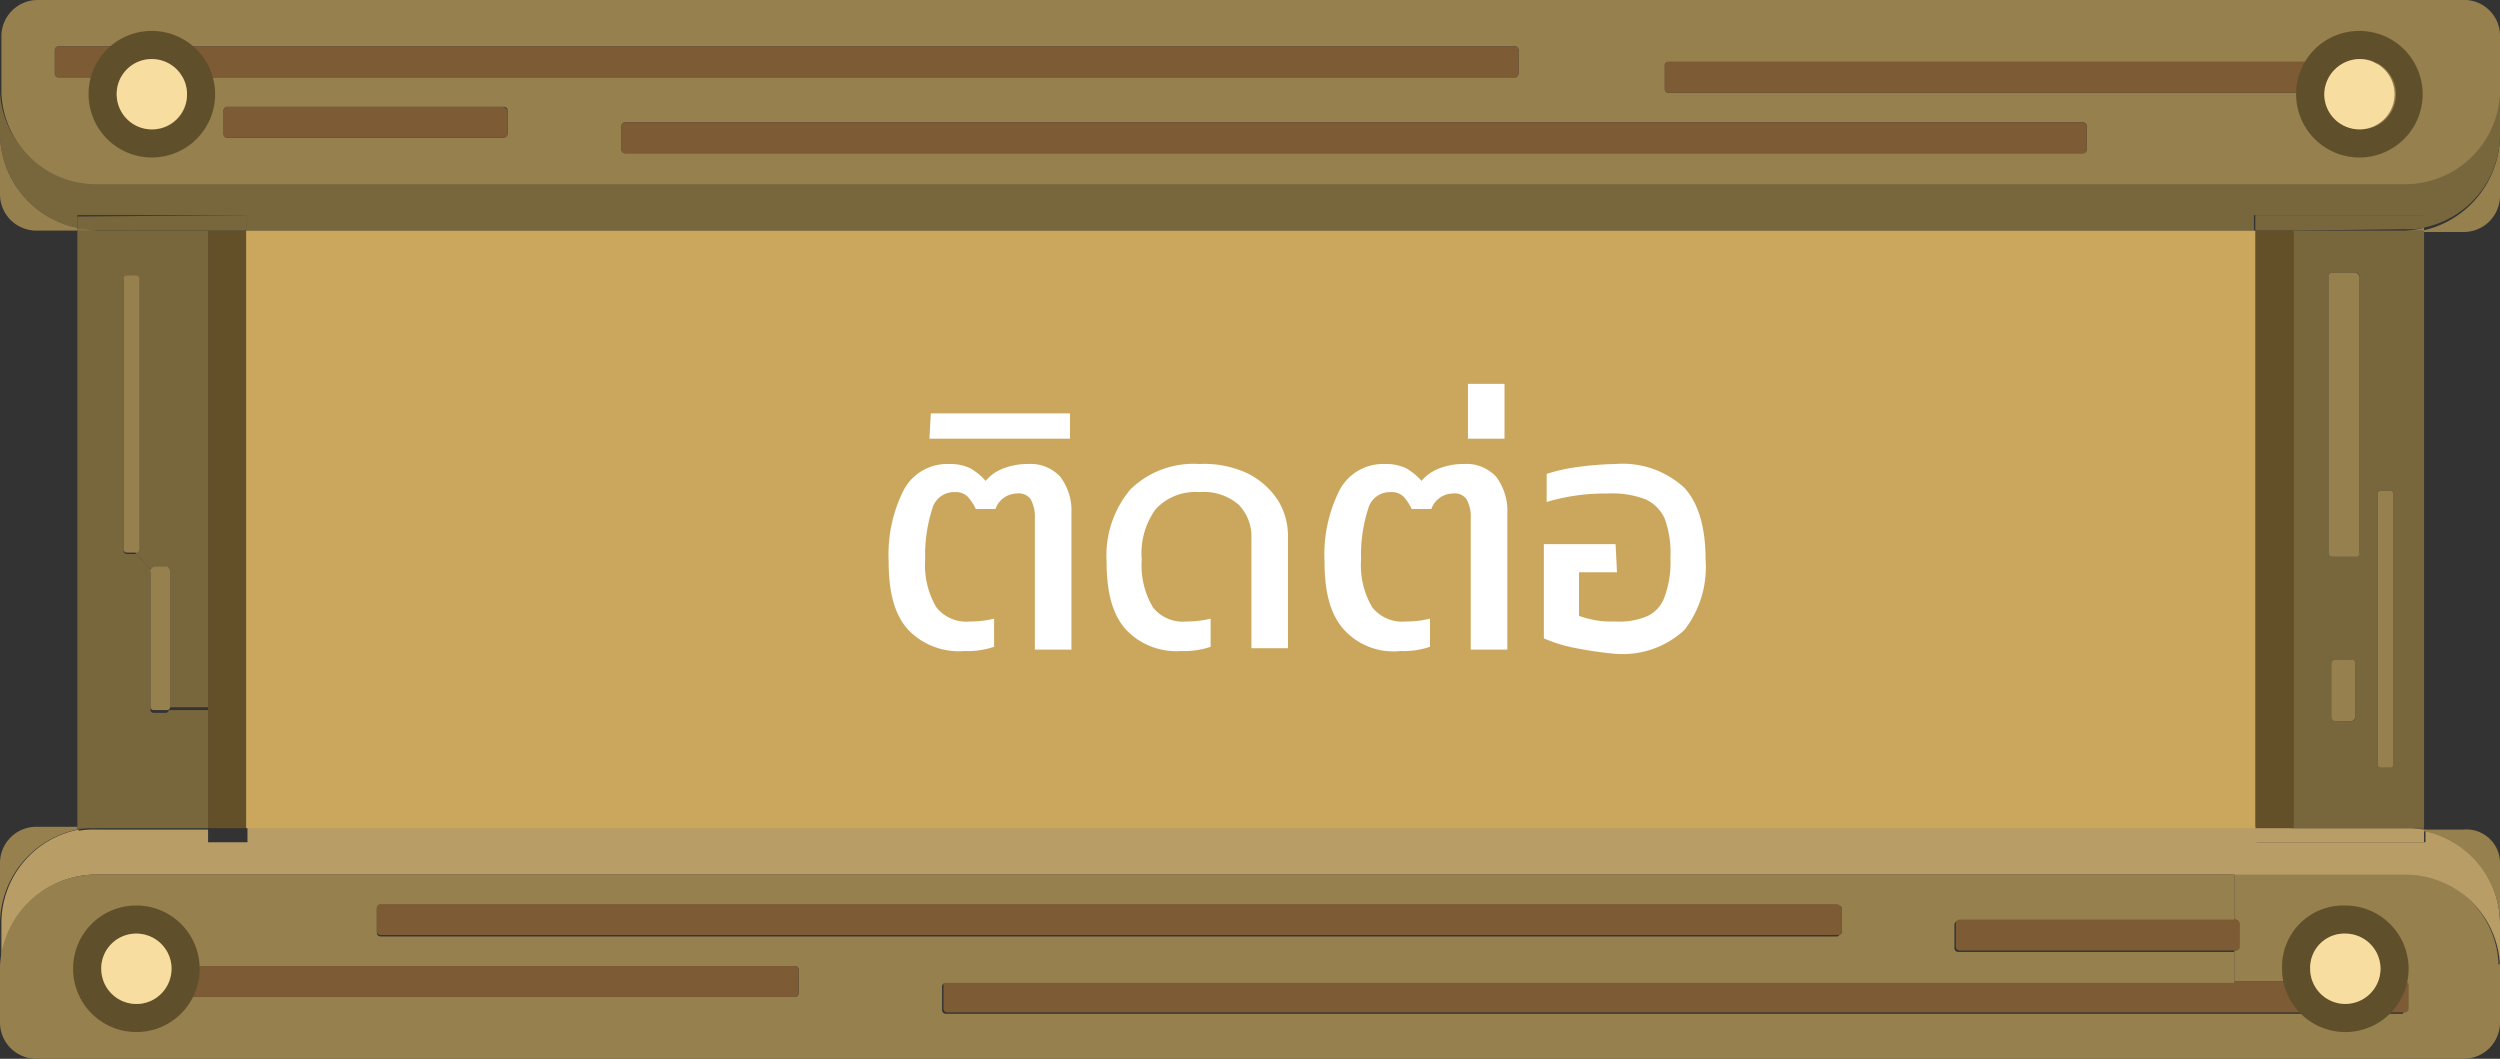 <svg xmlns="http://www.w3.org/2000/svg" viewBox="0 0 177.8 75.3"><rect x="0" y="0" width="177.8" height="75.3" fill="#333333" stroke="none"/><defs><style>.cls-1{fill:#96804e;}.cls-2{fill:#b99d67;}.cls-3{fill:#78673d;}.cls-4{fill:#7c5b35;}.cls-5{fill:#645028;}.cls-6{fill:#cba75d;}.cls-7{fill:#604f2b;}.cls-8{fill:#f8dda0;}.cls-9{fill:#fff;}</style></defs><title>Asset 7</title><g id="Layer_2" data-name="Layer 2"><g id="Layer_1-2" data-name="Layer 1"><g id="ติดต่อป้าย"><g id="_Group_" data-name="&lt;Group&gt;"><path class="cls-1" d="M177.8,68.4v4.3a2.58,2.58,0,0,1-2.6,2.6h-4.3V72a.27.27,0,0,0,.3-.3V70.1a.27.27,0,0,0-.3-.3h-12V67.6a.27.27,0,0,0,.3-.3V65.7a.27.27,0,0,0-.3-.3V62.1h12a6.75,6.75,0,0,1,6.8,6.5C177.8,68.6,177.8,68.5,177.8,68.4Z"/><path class="cls-2" d="M177.8,65.7v3a6.75,6.75,0,0,0-6.8-6.5H6.9A6.75,6.75,0,0,0,.1,68.7v-3A6.77,6.77,0,0,1,5.6,59v.9h12V58.8H160.5v1.1h12V59A6.88,6.88,0,0,1,177.8,65.7Z"/><path class="cls-1" d="M177.8,61.5v4.3a6.77,6.77,0,0,0-5.5-6.7V59h2.9A2.39,2.39,0,0,1,177.8,61.5Z"/><path class="cls-1" d="M177.8,9.6v4.3a2.58,2.58,0,0,1-2.6,2.6h-2.9v-.1A7,7,0,0,0,177.8,9.6Z"/><path class="cls-3" d="M177.8,6.8V9.5a6.77,6.77,0,0,1-5.5,6.7v-.9h-12v1.1H17.5V15.3H5.5v.9A6.87,6.87,0,0,1,0,9.5v-3A6.82,6.82,0,0,0,6.8,13H170.9a6.75,6.75,0,0,0,6.8-6.5A.37.37,0,0,1,177.8,6.8Z"/><path class="cls-1" d="M177.8,2.6v4a6.75,6.75,0,0,1-6.8,6.5H6.9A6.75,6.75,0,0,1,.1,6.6v-4A2.58,2.58,0,0,1,2.7,0H175.4A2.55,2.55,0,0,1,177.8,2.6Zm-8.7,3.7V4.7a.27.27,0,0,0-.3-.3H118.7a.27.27,0,0,0-.3.3V6.3a.27.27,0,0,0,.3.3h50.1A.32.32,0,0,0,169.1,6.3Zm-20.7,4.3V9a.27.27,0,0,0-.3-.3H44.5a.27.27,0,0,0-.3.3v1.6a.27.27,0,0,0,.3.3H148.1A.27.27,0,0,0,148.4,10.6ZM108,5.2V3.6a.27.27,0,0,0-.3-.3H4.2a.27.27,0,0,0-.3.3V5.2a.27.27,0,0,0,.3.3H107.8C107.9,5.5,108,5.3,108,5.2ZM36.1,9.5V7.9a.27.27,0,0,0-.3-.3H16.2a.27.27,0,0,0-.3.3V9.5a.27.27,0,0,0,.3.3H35.8A.32.32,0,0,0,36.1,9.5Z"/><path class="cls-2" d="M163.1,58.9H171a6.6,6.6,0,0,1,1.4.1v.9h-12V58.8l2.7.1Z"/><path class="cls-3" d="M172.4,58.9V59a6.15,6.15,0,0,0-1.4-.1Z"/><path class="cls-3" d="M172.4,16.4V58.9h-9.3V16.4h9.3Zm-2.2,38V35.1a.22.22,0,0,0-.2-.2h-.7a.22.22,0,0,0-.2.2V54.4a.22.22,0,0,0,.2.2h.7C170.1,54.5,170.2,54.5,170.2,54.4Zm-2.4-15.1V19.7a.27.27,0,0,0-.3-.3h-1.6a.27.27,0,0,0-.3.3V39.3a.27.27,0,0,0,.3.3h1.6C167.6,39.5,167.8,39.4,167.8,39.3ZM167.5,51V47.2a.32.32,0,0,0-.3-.3h-1.1a.32.32,0,0,0-.3.3V51a.32.32,0,0,0,.3.3h1.1A.27.27,0,0,0,167.5,51Z"/><path class="cls-1" d="M172.4,16.2v.2H171A6.75,6.75,0,0,0,172.4,16.2Z"/><path class="cls-3" d="M163.1,16.4h-2.7V15.3h12v.9a6.15,6.15,0,0,1-1.4.1l-7.9.1Z"/><path class="cls-4" d="M171.3,70.1v1.6a.27.27,0,0,1-.3.3H67.4a.27.27,0,0,1-.3-.3V70.1a.27.27,0,0,1,.3-.3H171A.27.27,0,0,1,171.3,70.1Z"/><path class="cls-1" d="M171,72v3.3H2.6A2.58,2.58,0,0,1,0,72.7v-4a6.82,6.82,0,0,1,6.8-6.5H158.9v3.3H139.3a.27.27,0,0,0-.3.3v1.6a.27.27,0,0,0,.3.3h19.6v2.2H67.3a.27.27,0,0,0-.3.3v1.6a.27.27,0,0,0,.3.3H171V72Zm-40-5.7V64.7a.27.27,0,0,0-.3-.3H27.1a.27.27,0,0,0-.3.3v1.6a.27.27,0,0,0,.3.3H130.7C130.8,66.5,131,66.4,131,66.3ZM56.8,70.6V69a.27.27,0,0,0-.3-.3H6.4a.27.27,0,0,0-.3.3v1.6a.27.27,0,0,0,.3.3H56.5A.27.27,0,0,0,56.8,70.6Z"/><path class="cls-1" d="M170.2,35.1V54.4a.22.22,0,0,1-.2.2h-.7a.22.22,0,0,1-.2-.2V35.1a.22.22,0,0,1,.2-.2h.7A.22.22,0,0,1,170.2,35.1Z"/><path class="cls-4" d="M169.1,4.7V6.3a.27.27,0,0,1-.3.3H118.7a.27.27,0,0,1-.3-.3V4.7a.27.27,0,0,1,.3-.3h50.1A.27.27,0,0,1,169.1,4.7Z"/><path class="cls-1" d="M167.8,19.7V39.3a.27.27,0,0,1-.3.3h-1.6a.27.27,0,0,1-.3-.3V19.7a.27.27,0,0,1,.3-.3h1.6A.32.32,0,0,1,167.8,19.7Z"/><path class="cls-1" d="M167.5,47.2V51a.32.32,0,0,1-.3.3h-1.1a.32.32,0,0,1-.3-.3V47.2a.32.32,0,0,1,.3-.3h1.1A.27.27,0,0,1,167.5,47.2Z"/><rect class="cls-5" x="160.4" y="16.4" width="2.7" height="42.5"/><rect class="cls-6" x="17.5" y="16.4" width="142.9" height="42.5"/><path class="cls-4" d="M159.3,65.7v1.6a.27.27,0,0,1-.3.3H139.4a.27.27,0,0,1-.3-.3V65.7a.27.27,0,0,1,.3-.3H159A.32.32,0,0,1,159.3,65.7Z"/><path class="cls-4" d="M148.4,9v1.6a.27.27,0,0,1-.3.3H44.5a.27.27,0,0,1-.3-.3V9a.27.27,0,0,1,.3-.3H148.1A.32.32,0,0,1,148.4,9Z"/><path class="cls-4" d="M131,64.6v1.6a.27.27,0,0,1-.3.3H27.1a.27.27,0,0,1-.3-.3V64.6a.27.27,0,0,1,.3-.3H130.7C130.8,64.4,131,64.5,131,64.6Z"/><path class="cls-4" d="M108,3.6V5.2a.27.27,0,0,1-.3.3H4.2a.27.27,0,0,1-.3-.3V3.6a.27.27,0,0,1,.3-.3H107.8C107.9,3.3,108,3.4,108,3.6Z"/><path class="cls-4" d="M56.8,69v1.6a.27.27,0,0,1-.3.3H6.4a.27.27,0,0,1-.3-.3V69a.27.27,0,0,1,.3-.3H56.5A.27.27,0,0,1,56.8,69Z"/><path class="cls-4" d="M36.1,7.9V9.5a.27.27,0,0,1-.3.3H16.2a.27.27,0,0,1-.3-.3V7.9a.27.27,0,0,1,.3-.3H35.8A.45.45,0,0,1,36.1,7.9Z"/><polygon class="cls-5" points="17.5 16.4 17.5 58.9 14.8 58.9 14.8 50.2 14.8 16.4 17.5 16.4"/><path class="cls-3" d="M17.5,15.3v1.1H6.9a6.6,6.6,0,0,1-1.4-.1v-.9l12-.1Z"/><path class="cls-2" d="M14.8,58.9V60H5.5v-.9A6.15,6.15,0,0,1,6.9,59h7.9Z"/><path class="cls-3" d="M14.8,50.2v8.7H5.5V16.4H9.7v3.3H9a.22.22,0,0,0-.2.2V39.2a.22.22,0,0,0,.2.2h.7l1.1,1.2a.35.35,0,0,0-.1.2v9.7a.22.22,0,0,0,.2.2h.9a.22.22,0,0,0,.2-.2h2.8Z"/><path class="cls-3" d="M14.8,16.4V50.3H12.1V40.6a.22.22,0,0,0-.2-.2h-1c-.1,0-.1,0-.2.1L9.6,39.3a.22.22,0,0,0,.2-.2V19.8a.22.22,0,0,0-.2-.2V16.4h5.2Z"/><path class="cls-1" d="M12.1,40.6v9.7a.22.22,0,0,1-.2.2h-1a.22.22,0,0,1-.2-.2V40.6c0-.1,0-.1.1-.2a.35.35,0,0,1,.2-.1h.9C12,40.4,12.1,40.5,12.1,40.6Z"/><path class="cls-1" d="M9.9,19.8V39.1a.22.22,0,0,1-.2.2H9a.22.22,0,0,1-.2-.2V19.8a.22.22,0,0,1,.2-.2h.7A.22.22,0,0,1,9.9,19.8Z"/><path class="cls-1" d="M6.9,16.4H5.5v-.1C6,16.3,6.4,16.4,6.9,16.4Z"/><path class="cls-3" d="M5.5,58.9H6.9a6.6,6.6,0,0,0-1.4.1Z"/><path class="cls-1" d="M5.5,58.9V59A6.87,6.87,0,0,0,0,65.7V61.4a2.58,2.58,0,0,1,2.6-2.6H5.5Z"/><path class="cls-1" d="M5.5,16.2v.2H2.6A2.58,2.58,0,0,1,0,13.8V9.5A6.88,6.88,0,0,0,5.5,16.2Z"/></g><g id="_Group_2" data-name="&lt;Group&gt;"><path class="cls-7" d="M10.8,2.2A4.5,4.5,0,1,1,6.3,6.7,4.48,4.48,0,0,1,10.8,2.2Zm2.5,4.5a2.5,2.5,0,1,0-2.5,2.5A2.42,2.42,0,0,0,13.3,6.7Z"/><path class="cls-8" d="M10.8,4.2A2.5,2.5,0,1,1,8.3,6.7,2.48,2.48,0,0,1,10.8,4.2Z"/></g><g id="_Group_3" data-name="&lt;Group&gt;"><path class="cls-7" d="M9.7,64.4a4.5,4.5,0,1,1-4.5,4.5A4.48,4.48,0,0,1,9.7,64.4Zm2.5,4.5a2.5,2.5,0,1,0-2.5,2.5A2.48,2.48,0,0,0,12.2,68.9Z"/><path class="cls-8" d="M9.7,66.4a2.5,2.5,0,1,1-2.5,2.5A2.48,2.48,0,0,1,9.7,66.4Z"/></g><g id="_Group_4" data-name="&lt;Group&gt;"><path class="cls-7" d="M167.8,2.2a4.5,4.5,0,1,1-4.5,4.5A4.48,4.48,0,0,1,167.8,2.2Zm2.6,4.5a2.5,2.5,0,1,0-2.5,2.5A2.48,2.48,0,0,0,170.4,6.7Z"/><path class="cls-8" d="M167.8,4.2a2.5,2.5,0,1,1-2.5,2.5A2.54,2.54,0,0,1,167.8,4.2Z"/></g><g id="_Group_5" data-name="&lt;Group&gt;"><path class="cls-7" d="M166.8,64.4a4.5,4.5,0,1,1-4.5,4.5A4.36,4.36,0,0,1,166.8,64.4Zm2.5,4.5a2.5,2.5,0,1,0-2.5,2.5A2.54,2.54,0,0,0,169.3,68.9Z"/><path class="cls-8" d="M166.8,66.4a2.5,2.5,0,1,1-2.5,2.5A2.42,2.42,0,0,1,166.8,66.4Z"/></g><path class="cls-9" d="M64.6,44.8c-1-1.1-1.4-2.7-1.4-4.9a10.16,10.16,0,0,1,1.1-5.1A3.5,3.5,0,0,1,67.5,33a3.34,3.34,0,0,1,1.5.3,4.36,4.36,0,0,1,1.1.9,3,3,0,0,1,1.3-.9,4.67,4.67,0,0,1,1.7-.3,2.87,2.87,0,0,1,2.3.9,4,4,0,0,1,.8,2.6v9.7H73.6V36.9a2.65,2.65,0,0,0-.3-1.4,1.05,1.05,0,0,0-1-.4,1.61,1.61,0,0,0-.9.3,1.56,1.56,0,0,0-.6.8H69.4a3.49,3.49,0,0,0-.6-.9,1.22,1.22,0,0,0-.9-.3,1.59,1.59,0,0,0-1.6,1.2,10.63,10.63,0,0,0-.5,3.6,5.85,5.85,0,0,0,.8,3.4,2.72,2.72,0,0,0,2.4,1,7.18,7.18,0,0,0,1.7-.2v2a5.84,5.84,0,0,1-2.1.3A5,5,0,0,1,64.6,44.8Z"/><path class="cls-9" d="M66.2,29.4h9.9v1.8h-10Z"/><path class="cls-9" d="M80.1,44.8c-1-1.1-1.4-2.7-1.4-4.9a7.29,7.29,0,0,1,1.7-5.1A6.42,6.42,0,0,1,85.3,33a7.28,7.28,0,0,1,3.5.7,5.54,5.54,0,0,1,2.1,1.9,4.84,4.84,0,0,1,.7,2.6v7.9H89V38.3a3.24,3.24,0,0,0-.9-2.4,3.77,3.77,0,0,0-2.8-.9,3.85,3.85,0,0,0-3.1,1.2,5.34,5.34,0,0,0-1,3.6,5.85,5.85,0,0,0,.8,3.4,2.72,2.72,0,0,0,2.4,1,7.18,7.18,0,0,0,1.7-.2v2a5.84,5.84,0,0,1-2.1.3A4.91,4.91,0,0,1,80.1,44.8Z"/><path class="cls-9" d="M95.6,44.8c-1-1.1-1.4-2.7-1.4-4.9a10.16,10.16,0,0,1,1.1-5.1A3.5,3.5,0,0,1,98.5,33a3.34,3.34,0,0,1,1.5.3,4.36,4.36,0,0,1,1.1.9,3,3,0,0,1,1.3-.9,4.67,4.67,0,0,1,1.7-.3,2.87,2.87,0,0,1,2.3.9,4,4,0,0,1,.8,2.6v9.7h-2.6V36.9a2.65,2.65,0,0,0-.3-1.4,1.05,1.05,0,0,0-1-.4,1.61,1.61,0,0,0-.9.3,1.56,1.56,0,0,0-.6.8h-1.4a3.49,3.49,0,0,0-.6-.9,1.22,1.22,0,0,0-.9-.3,1.59,1.59,0,0,0-1.6,1.2,10.63,10.63,0,0,0-.5,3.6,5.85,5.85,0,0,0,.8,3.4,2.72,2.72,0,0,0,2.4,1,7.18,7.18,0,0,0,1.7-.2v2a5.84,5.84,0,0,1-2.1.3A4.75,4.75,0,0,1,95.6,44.8Z"/><path class="cls-9" d="M104.4,27.3H107v3.9h-2.6Z"/><path class="cls-9" d="M112.1,46.1a10.49,10.49,0,0,1-2.3-.7V38.7h5.1l.1,2h-2.7v3.1a6.77,6.77,0,0,0,2.6.4,5,5,0,0,0,2.3-.4,2.36,2.36,0,0,0,1.2-1.4,7,7,0,0,0,.4-2.7,7.22,7.22,0,0,0-.4-2.8,2.73,2.73,0,0,0-1.4-1.4,6.68,6.68,0,0,0-2.7-.4,14.41,14.41,0,0,0-4.3.6v-2a13.16,13.16,0,0,1,2.3-.5,22.75,22.75,0,0,1,2.6-.2,6.46,6.46,0,0,1,4.9,1.7q1.5,1.65,1.5,5.1a7.29,7.29,0,0,1-1.5,5,6.46,6.46,0,0,1-4.9,1.7A27,27,0,0,1,112.1,46.1Z"/></g></g></g></svg>